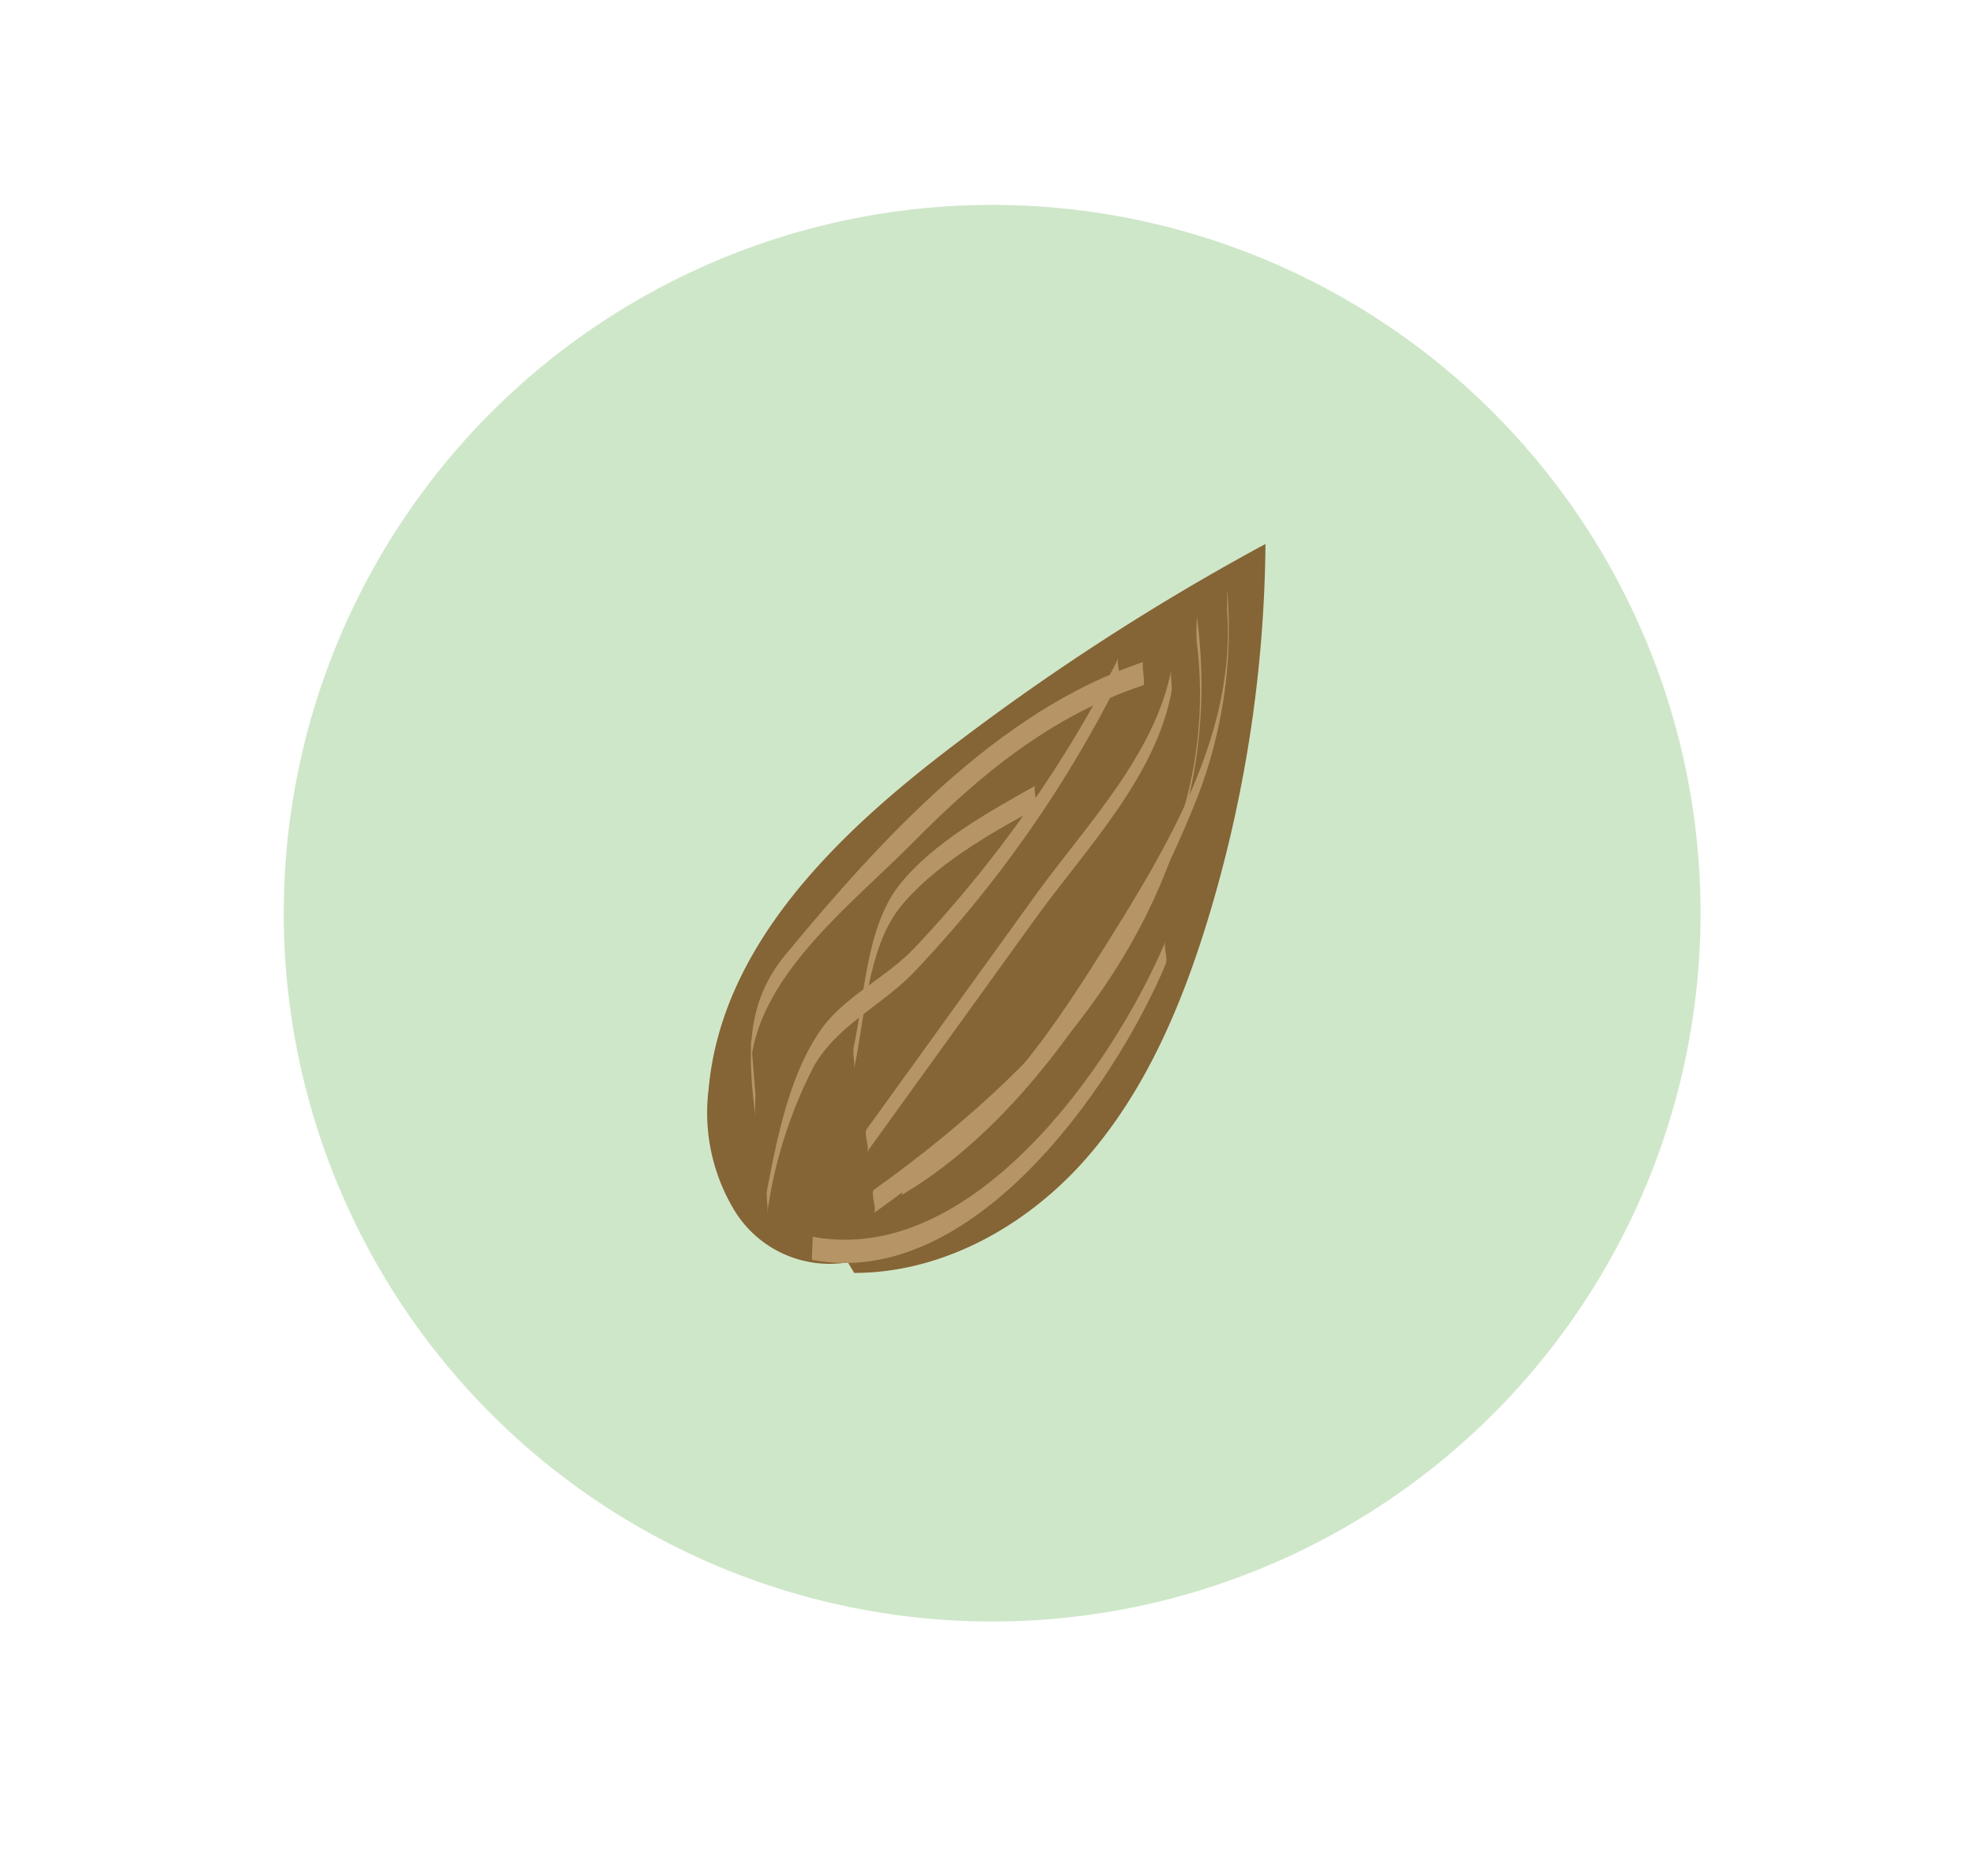<svg id="Layer_1" data-name="Layer 1" xmlns="http://www.w3.org/2000/svg" viewBox="0 0 106.22 100.92"><defs><style>.cls-1{fill:#cfe7c9;}.cls-2{fill:#856436;}.cls-3{fill:#b79465;}</style></defs><title>milk</title><circle class="cls-1" cx="53.36" cy="49.12" r="38.1"/><path class="cls-2" d="M45.94,68.47c4.79,0,9.33-2.56,12.48-6.16s5.08-8.11,6.49-12.68a71.39,71.39,0,0,0,3.15-20.37A128.06,128.06,0,0,0,50.84,40.43C44.8,45.07,38.78,51,38.11,58.6a10.13,10.13,0,0,0,1.49,6.67,6,6,0,0,0,6,2.63"/><path class="cls-2" d="M58.8,37.33c-3.52-.7-7.31,5.41-9.31,7.76a59,59,0,0,0-7.59,11c-.69,1.33.67,3.71,0,5a59.46,59.46,0,0,1,7.59-11c2-2.37,5.76-8.46,9.31-7.76-.29,0,.35-4.93,0-5Z"/><path class="cls-3" d="M55.69,42.26c-2.48,1.39-5.51,3.06-7.31,5.33s-1.88,6-2.46,8.71c-.09.4.09.86,0,1.25.59-2.68.72-6.5,2.46-8.71s4.84-4,7.31-5.33c.18-.1-.17-1.16,0-1.25Z"/><path class="cls-3" d="M66,32.89c.46,6.75-3.37,12.92-6.81,18.4-2.9,4.6-5.93,9-10.72,11.75-.18.11.18,1.15,0,1.25C55.78,60,61.21,50.79,64.31,43.11A25.15,25.15,0,0,0,66,31.69c0,.29,0,.82,0,1.2Z"/><path class="cls-3" d="M64.34,34.35C66.05,47.12,56.56,57.16,47,64c-.2.14.19,1.11,0,1.25,10.75-7.62,19.2-18.38,17.37-32.1,0,.41-.06.84,0,1.25Z"/><path class="cls-3" d="M63,36c-.89,4.6-4.59,8.4-7.28,12.11l-9.1,12.62c-.2.27.19,1,0,1.25l9.1-12.62c2.69-3.71,6.39-7.51,7.28-12.11.07-.41-.08-.85,0-1.25Z"/><path class="cls-3" d="M41.26,65.28a24.63,24.63,0,0,1,2.55-8c1.31-2.19,3.62-3.19,5.36-5a65.17,65.17,0,0,0,11-15.66c.16-.34-.17-.92,0-1.25A66.14,66.14,0,0,1,49.17,51c-1.55,1.64-3.81,2.61-5.07,4.46-1.64,2.39-2.31,5.75-2.84,8.53-.08.4.07.85,0,1.25Z"/><path class="cls-3" d="M40.63,58.86l-.24-3v1.23c.52-4.77,5.56-8.57,8.77-11.83,3.59-3.64,7.42-6.77,12.33-8.4.13-.05-.12-1.21,0-1.25-7.81,2.59-14.12,9.55-19.25,15.75-2.21,2.67-2,5.55-1.61,8.76-.05-.41,0-.84,0-1.25Z"/><path class="cls-3" d="M43.69,67.77c8.54,1.64,16.16-9.18,19-15.9.15-.36-.14-.9,0-1.25-2.83,6.72-10.44,17.54-19,15.9.07,0-.08,1.23,0,1.25Z"/></svg>